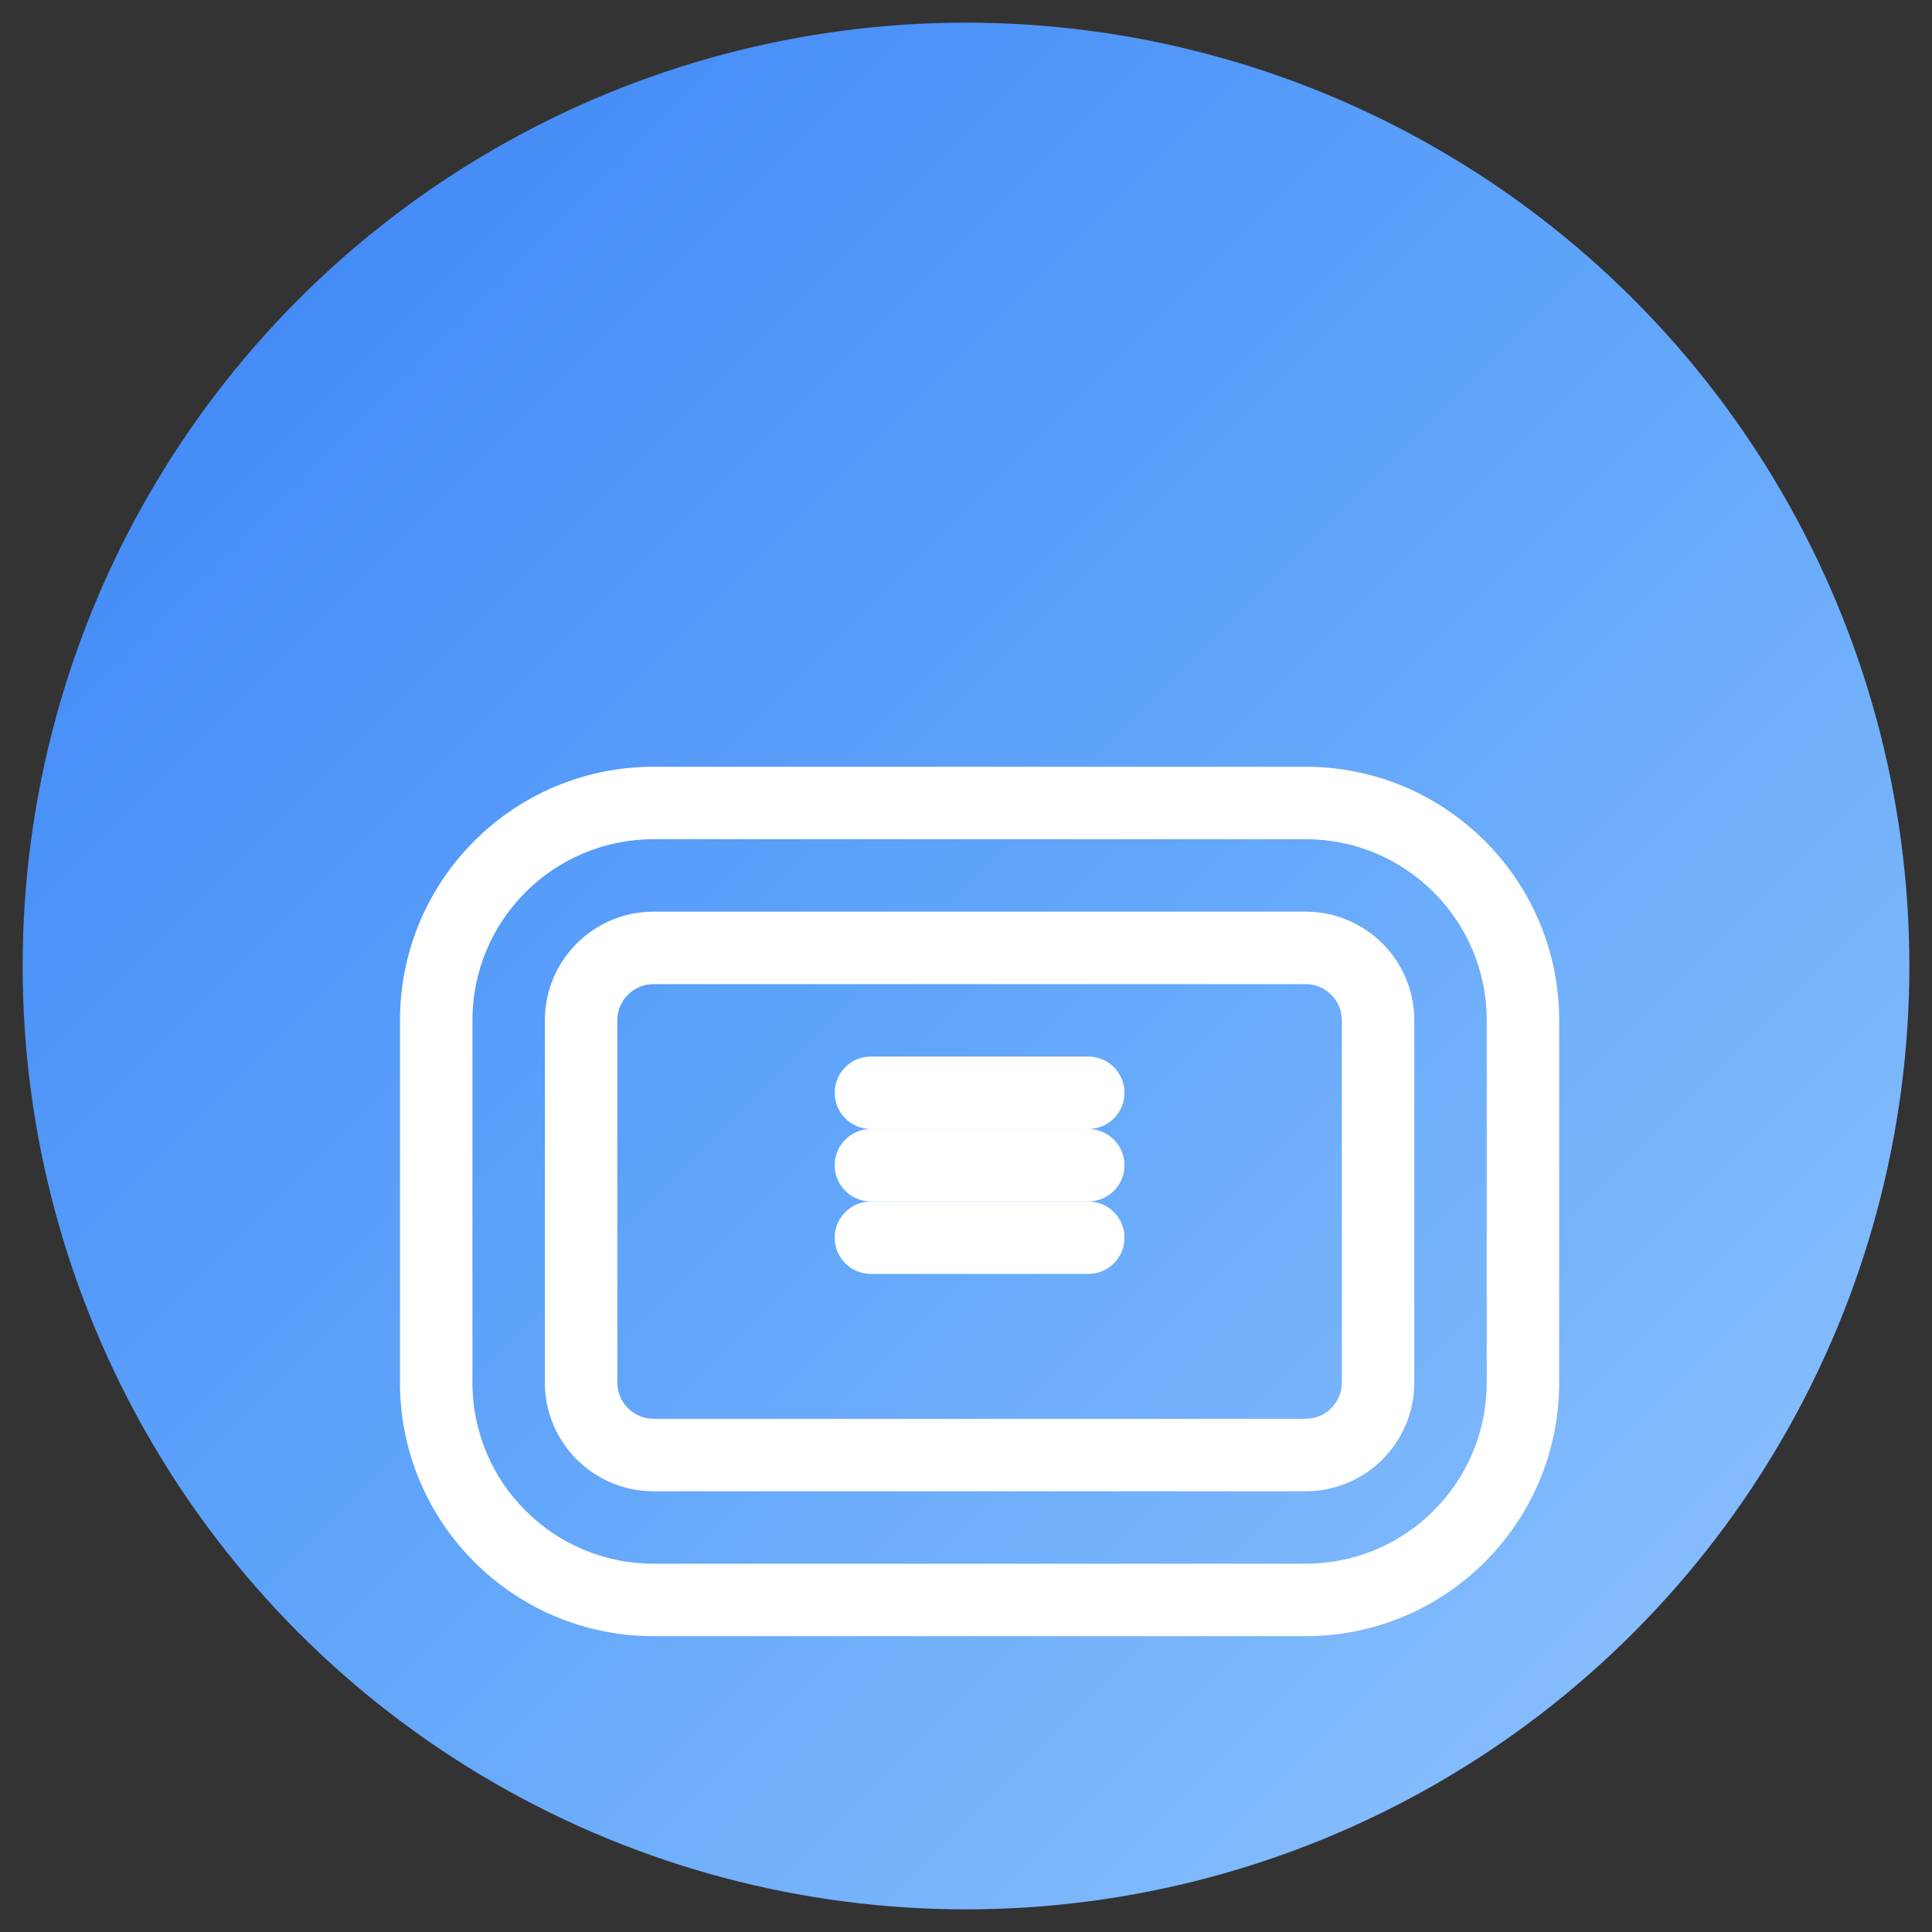 <svg xmlns="http://www.w3.org/2000/svg" viewBox="0 0 512 512" width="512" height="512">
  <rect x="0" y="0" width="512" height="512" fill="#333333" stroke="none"/>
  <!-- Background gradient -->
  <defs>
    <linearGradient id="bgGradient" x1="0%" y1="0%" x2="100%" y2="100%">
      <stop offset="0%" stop-color="#3b82f6" />
      <stop offset="50%" stop-color="#60a5fa" />
      <stop offset="100%" stop-color="#93c5fd" />
    </linearGradient>
  </defs>
  
  <!-- Background circle -->
  <circle cx="256" cy="256" r="250" fill="url(#bgGradient)" />
  
  <!-- Wallet icon -->
  <g fill="#ffffff" transform="translate(106, 136) scale(0.6)">
    <!-- Wallet body -->
    <path d="M400,112H112C50.144,112,0,162.144,0,224v160c0,61.856,50.144,112,112,112h288c61.856,0,112-50.144,112-112V224
      C512,162.144,461.856,112,400,112z M480,384c0,44.183-35.817,80-80,80H112c-44.183,0-80-35.817-80-80V224c0-44.183,35.817-80,80-80
      h288c44.183,0,80,35.817,80,80V384z" />
    
    <!-- Wallet flap -->
    <path d="M400,176H112c-26.51,0-48,21.49-48,48v160c0,26.51,21.49,48,48,48h288c26.51,0,48-21.49,48-48V224
      C448,197.49,426.51,176,400,176z M416,384c0,8.837-7.163,16-16,16H112c-8.837,0-16-7.163-16-16V224c0-8.837,7.163-16,16-16
      h288c8.837,0,16,7.163,16,16V384z" />
    
    <!-- Money symbol -->
    <path d="M304,304h-96c-8.837,0-16-7.163-16-16s7.163-16,16-16h96c8.837,0,16,7.163,16,16S312.837,304,304,304z" />
    <path d="M304,336h-96c-8.837,0-16-7.163-16-16s7.163-16,16-16h96c8.837,0,16,7.163,16,16S312.837,336,304,336z" />
    <path d="M304,272h-96c-8.837,0-16-7.163-16-16s7.163-16,16-16h96c8.837,0,16,7.163,16,16S312.837,272,304,272z" />
  </g>
</svg>